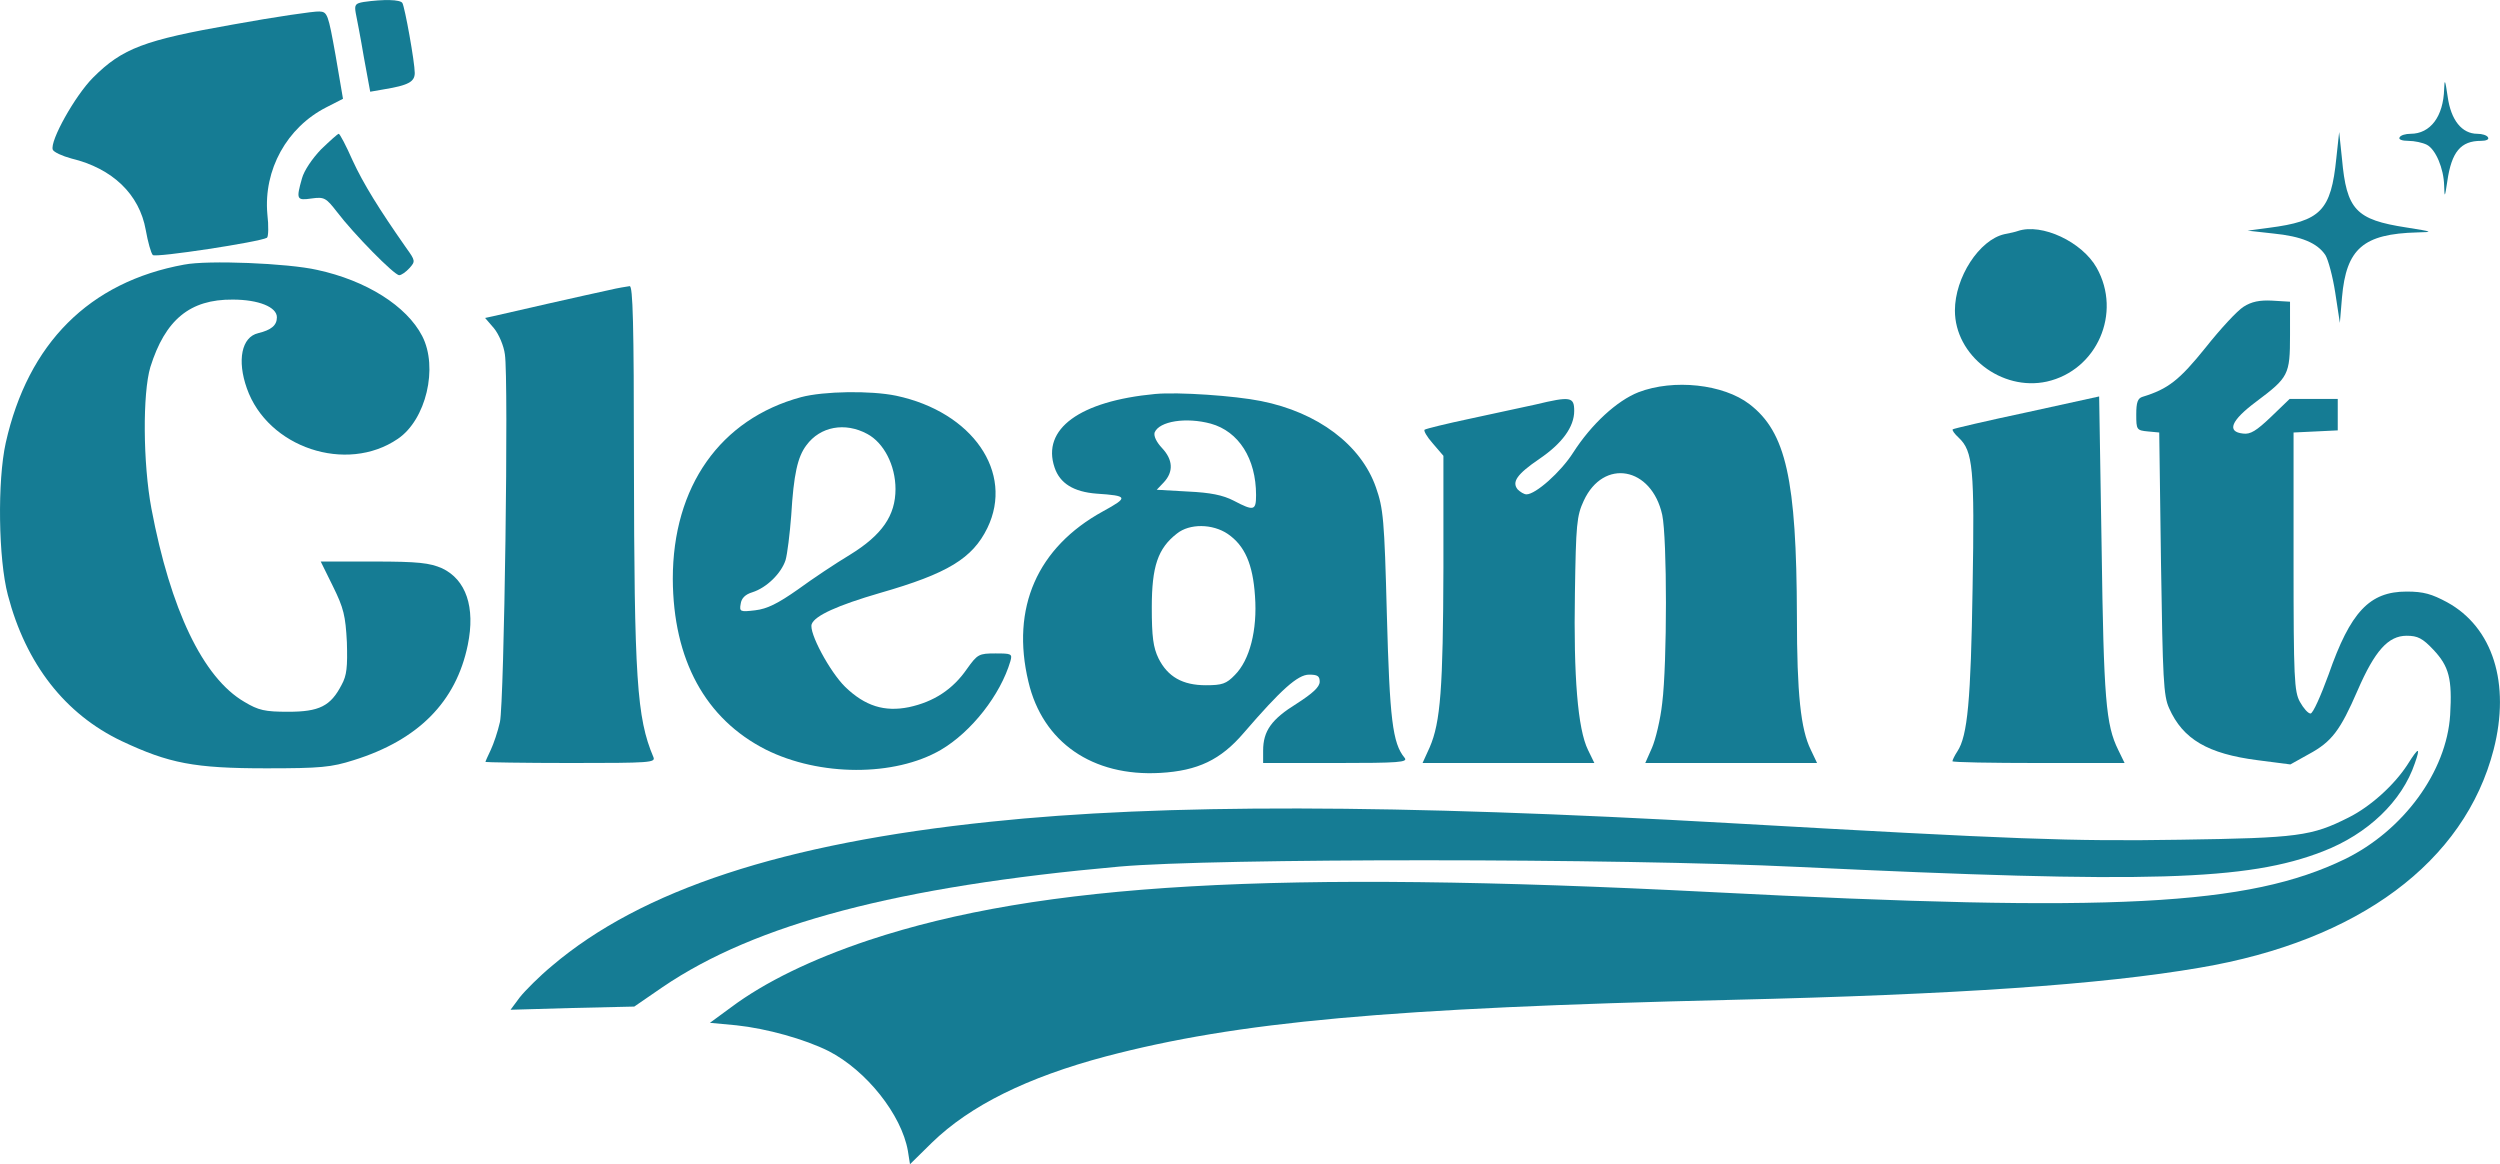 <svg version="1.0" xmlns="http://www.w3.org/2000/svg" preserveAspectRatio="xMidYMid meet" viewBox="7.67 9.15 707.23 329.35">  <g transform="translate(0,345) scale(0.1,-0.1)" fill="#157c94" stroke="none"> <path d="M1106 3353 c-24 -4 -27 -8 -23 -31 3 -15 14 -71 23 -125 l18 -98 40 7 c67 11 86 21 86 46 0 31 -28 186 -35 198 -6 10 -53 11 -109 3z"></path> <path d="M735 3289 c-250 -44 -312 -67 -395 -150 -51 -51 -123 -180 -114 -204 3 -7 27 -18 53 -25 116 -28 192 -101 210 -202 6 -34 15 -66 20 -71 8 -8 303 37 323 49 4 3 5 33 1 67 -11 125 55 245 167 302 l47 24 -21 123 c-21 117 -23 123 -46 124 -14 1 -124 -15 -245 -37z"></path> <path d="M6991 3107 c-2 -78 -39 -127 -95 -127 -14 0 -28 -4 -31 -10 -4 -6 7 -10 25 -10 17 0 40 -5 52 -11 25 -13 48 -67 49 -116 1 -35 2 -34 9 13 12 83 38 114 95 114 15 0 24 4 20 10 -3 6 -17 10 -30 10 -44 0 -75 39 -84 105 -7 48 -9 52 -10 22z"></path> <path d="M985 2936 c-25 -26 -48 -60 -54 -82 -17 -60 -15 -63 27 -57 36 5 41 2 72 -38 47 -62 162 -179 176 -179 6 0 19 9 29 20 17 19 17 21 -9 57 -77 110 -121 181 -152 248 -18 41 -36 75 -39 75 -3 0 -25 -20 -50 -44z"></path> <path d="M6686 2911 c-15 -149 -44 -178 -191 -197 l-60 -8 72 -8 c81 -8 125 -27 148 -61 8 -13 21 -61 28 -107 l13 -85 6 72 c12 138 60 180 213 184 47 1 45 2 -31 14 -143 22 -169 50 -182 194 l-8 76 -8 -74z"></path> <path d="M5785 2705 c-5 -2 -22 -6 -38 -9 -71 -16 -140 -122 -140 -216 0 -127 132 -229 260 -201 142 32 213 194 141 322 -41 73 -155 127 -223 104z"></path> <path d="M598 2610 c-269 -49 -442 -223 -505 -504 -24 -108 -21 -329 6 -431 51 -195 162 -337 322 -413 134 -63 205 -77 409 -77 154 0 184 3 247 23 183 57 290 165 323 326 22 107 -5 185 -73 217 -35 15 -66 19 -193 19 l-150 0 35 -71 c30 -61 35 -82 39 -157 2 -70 0 -94 -15 -121 -31 -60 -63 -76 -151 -76 -66 0 -84 4 -124 28 -117 68 -209 261 -263 547 -24 128 -25 326 -3 400 42 134 112 192 233 191 73 0 125 -21 125 -50 0 -23 -16 -36 -53 -45 -47 -11 -60 -77 -32 -156 59 -168 282 -242 427 -143 80 54 115 202 69 291 -44 85 -158 157 -297 187 -83 19 -310 28 -376 15z"></path> <path d="M1800 2538 c-25 -5 -103 -23 -175 -39 -71 -16 -140 -32 -153 -35 l-23 -5 25 -29 c14 -17 28 -50 31 -74 11 -71 -2 -984 -14 -1040 -6 -27 -18 -62 -26 -79 -8 -17 -15 -32 -15 -34 0 -1 108 -3 241 -3 226 0 241 1 234 17 -47 111 -54 222 -55 836 0 391 -3 497 -12 496 -7 -1 -33 -5 -58 -11z"></path> <path d="M6424 2491 c-18 -11 -66 -63 -108 -116 -74 -92 -106 -117 -178 -139 -14 -4 -18 -16 -18 -50 0 -43 1 -45 33 -48 l32 -3 5 -370 c5 -327 7 -375 23 -410 39 -88 110 -129 250 -147 l93 -12 52 29 c65 35 89 67 138 180 49 113 87 155 139 155 31 0 45 -7 76 -40 44 -47 53 -82 47 -184 -10 -160 -132 -327 -298 -408 -273 -132 -652 -152 -1795 -93 -1232 63 -1894 25 -2380 -136 -162 -54 -295 -119 -390 -190 l-60 -44 75 -7 c85 -9 193 -39 261 -73 107 -55 206 -180 224 -282 l6 -38 62 61 c108 105 270 185 492 244 373 98 797 137 1770 160 636 15 1046 43 1325 91 449 76 749 299 831 617 48 187 -2 346 -132 417 -43 23 -66 30 -114 30 -105 0 -159 -57 -221 -235 -22 -60 -44 -110 -51 -110 -7 0 -20 15 -30 33 -16 29 -18 66 -18 397 l0 365 63 3 62 3 0 44 0 45 -68 0 -68 0 -53 -51 c-41 -39 -58 -50 -79 -47 -47 5 -34 37 37 90 92 69 96 76 96 188 l0 95 -50 3 c-36 2 -59 -3 -81 -17z"></path> <path d="M4712 2249 c-61 -24 -133 -90 -185 -171 -35 -55 -106 -118 -132 -118 -7 0 -18 7 -25 14 -17 21 -2 43 61 86 65 44 99 91 99 136 0 40 -10 42 -110 18 -36 -8 -119 -26 -185 -40 -66 -14 -123 -28 -128 -31 -4 -2 6 -20 23 -39 l30 -35 0 -317 c-1 -339 -8 -437 -39 -508 l-20 -44 243 0 243 0 -18 37 c-29 59 -41 208 -37 444 3 194 5 218 25 261 56 121 192 96 222 -40 14 -67 14 -420 0 -532 -5 -47 -19 -104 -29 -127 l-19 -43 243 0 243 0 -18 38 c-28 57 -39 157 -39 377 -1 388 -31 521 -134 600 -74 57 -215 72 -314 34z"></path> <path d="M2343 2235 c-229 -62 -363 -253 -363 -514 1 -229 92 -396 263 -483 152 -76 364 -77 495 -1 87 51 169 156 197 251 6 21 3 22 -42 22 -47 0 -51 -2 -81 -44 -40 -58 -94 -93 -164 -108 -69 -14 -124 3 -180 57 -44 43 -104 155 -95 178 9 24 73 53 193 88 192 55 262 98 304 184 76 157 -42 328 -258 374 -72 15 -205 13 -269 -4z m187 -104 c47 -25 80 -89 80 -156 0 -75 -38 -130 -129 -186 -40 -24 -106 -68 -147 -98 -57 -40 -87 -55 -121 -59 -42 -5 -45 -4 -41 18 2 16 13 27 33 33 41 13 82 54 94 91 5 17 12 74 16 126 7 117 18 166 43 199 39 53 109 66 172 32z"></path> <path d="M3345 2244 c-214 -20 -322 -99 -285 -208 15 -45 54 -69 119 -74 89 -6 91 -10 18 -50 -186 -102 -261 -273 -211 -482 40 -171 181 -269 373 -258 106 6 171 37 236 113 106 123 153 165 185 165 24 0 30 -4 30 -20 0 -15 -20 -33 -65 -62 -71 -44 -95 -77 -95 -133 l0 -35 206 0 c179 0 205 2 194 15 -34 41 -42 110 -50 405 -7 270 -10 300 -31 360 -42 120 -164 212 -325 244 -74 15 -234 26 -299 20z m157 -84 c79 -22 128 -99 128 -202 0 -44 -6 -46 -63 -16 -31 16 -66 23 -130 26 l-88 5 20 21 c28 30 26 64 -5 97 -16 17 -24 34 -21 44 13 32 89 44 159 25z m48 -312 c48 -33 71 -85 77 -176 7 -96 -15 -181 -57 -223 -24 -25 -36 -29 -82 -29 -66 0 -108 24 -134 76 -15 31 -19 61 -19 144 0 116 17 167 71 209 36 29 101 28 144 -1z"></path> <path d="M5810 2192 c-113 -24 -207 -46 -209 -48 -3 -2 5 -13 17 -24 40 -38 45 -85 39 -425 -5 -317 -14 -418 -43 -462 -8 -12 -14 -25 -14 -28 0 -3 110 -5 244 -5 l243 0 -18 37 c-35 71 -41 143 -47 574 l-7 426 -205 -45z"></path> <path d="M6887 1195 c-37 -57 -104 -118 -166 -149 -105 -53 -143 -58 -476 -63 -310 -5 -467 1 -1275 47 -949 54 -1607 55 -2090 4 -588 -61 -989 -193 -1242 -408 -35 -29 -76 -70 -91 -89 l-26 -35 175 5 175 4 80 55 c263 179 666 285 1292 341 272 24 1405 24 1922 -1 989 -47 1270 -39 1483 44 127 49 224 142 260 249 17 48 11 47 -21 -4z"></path> </g> </svg>